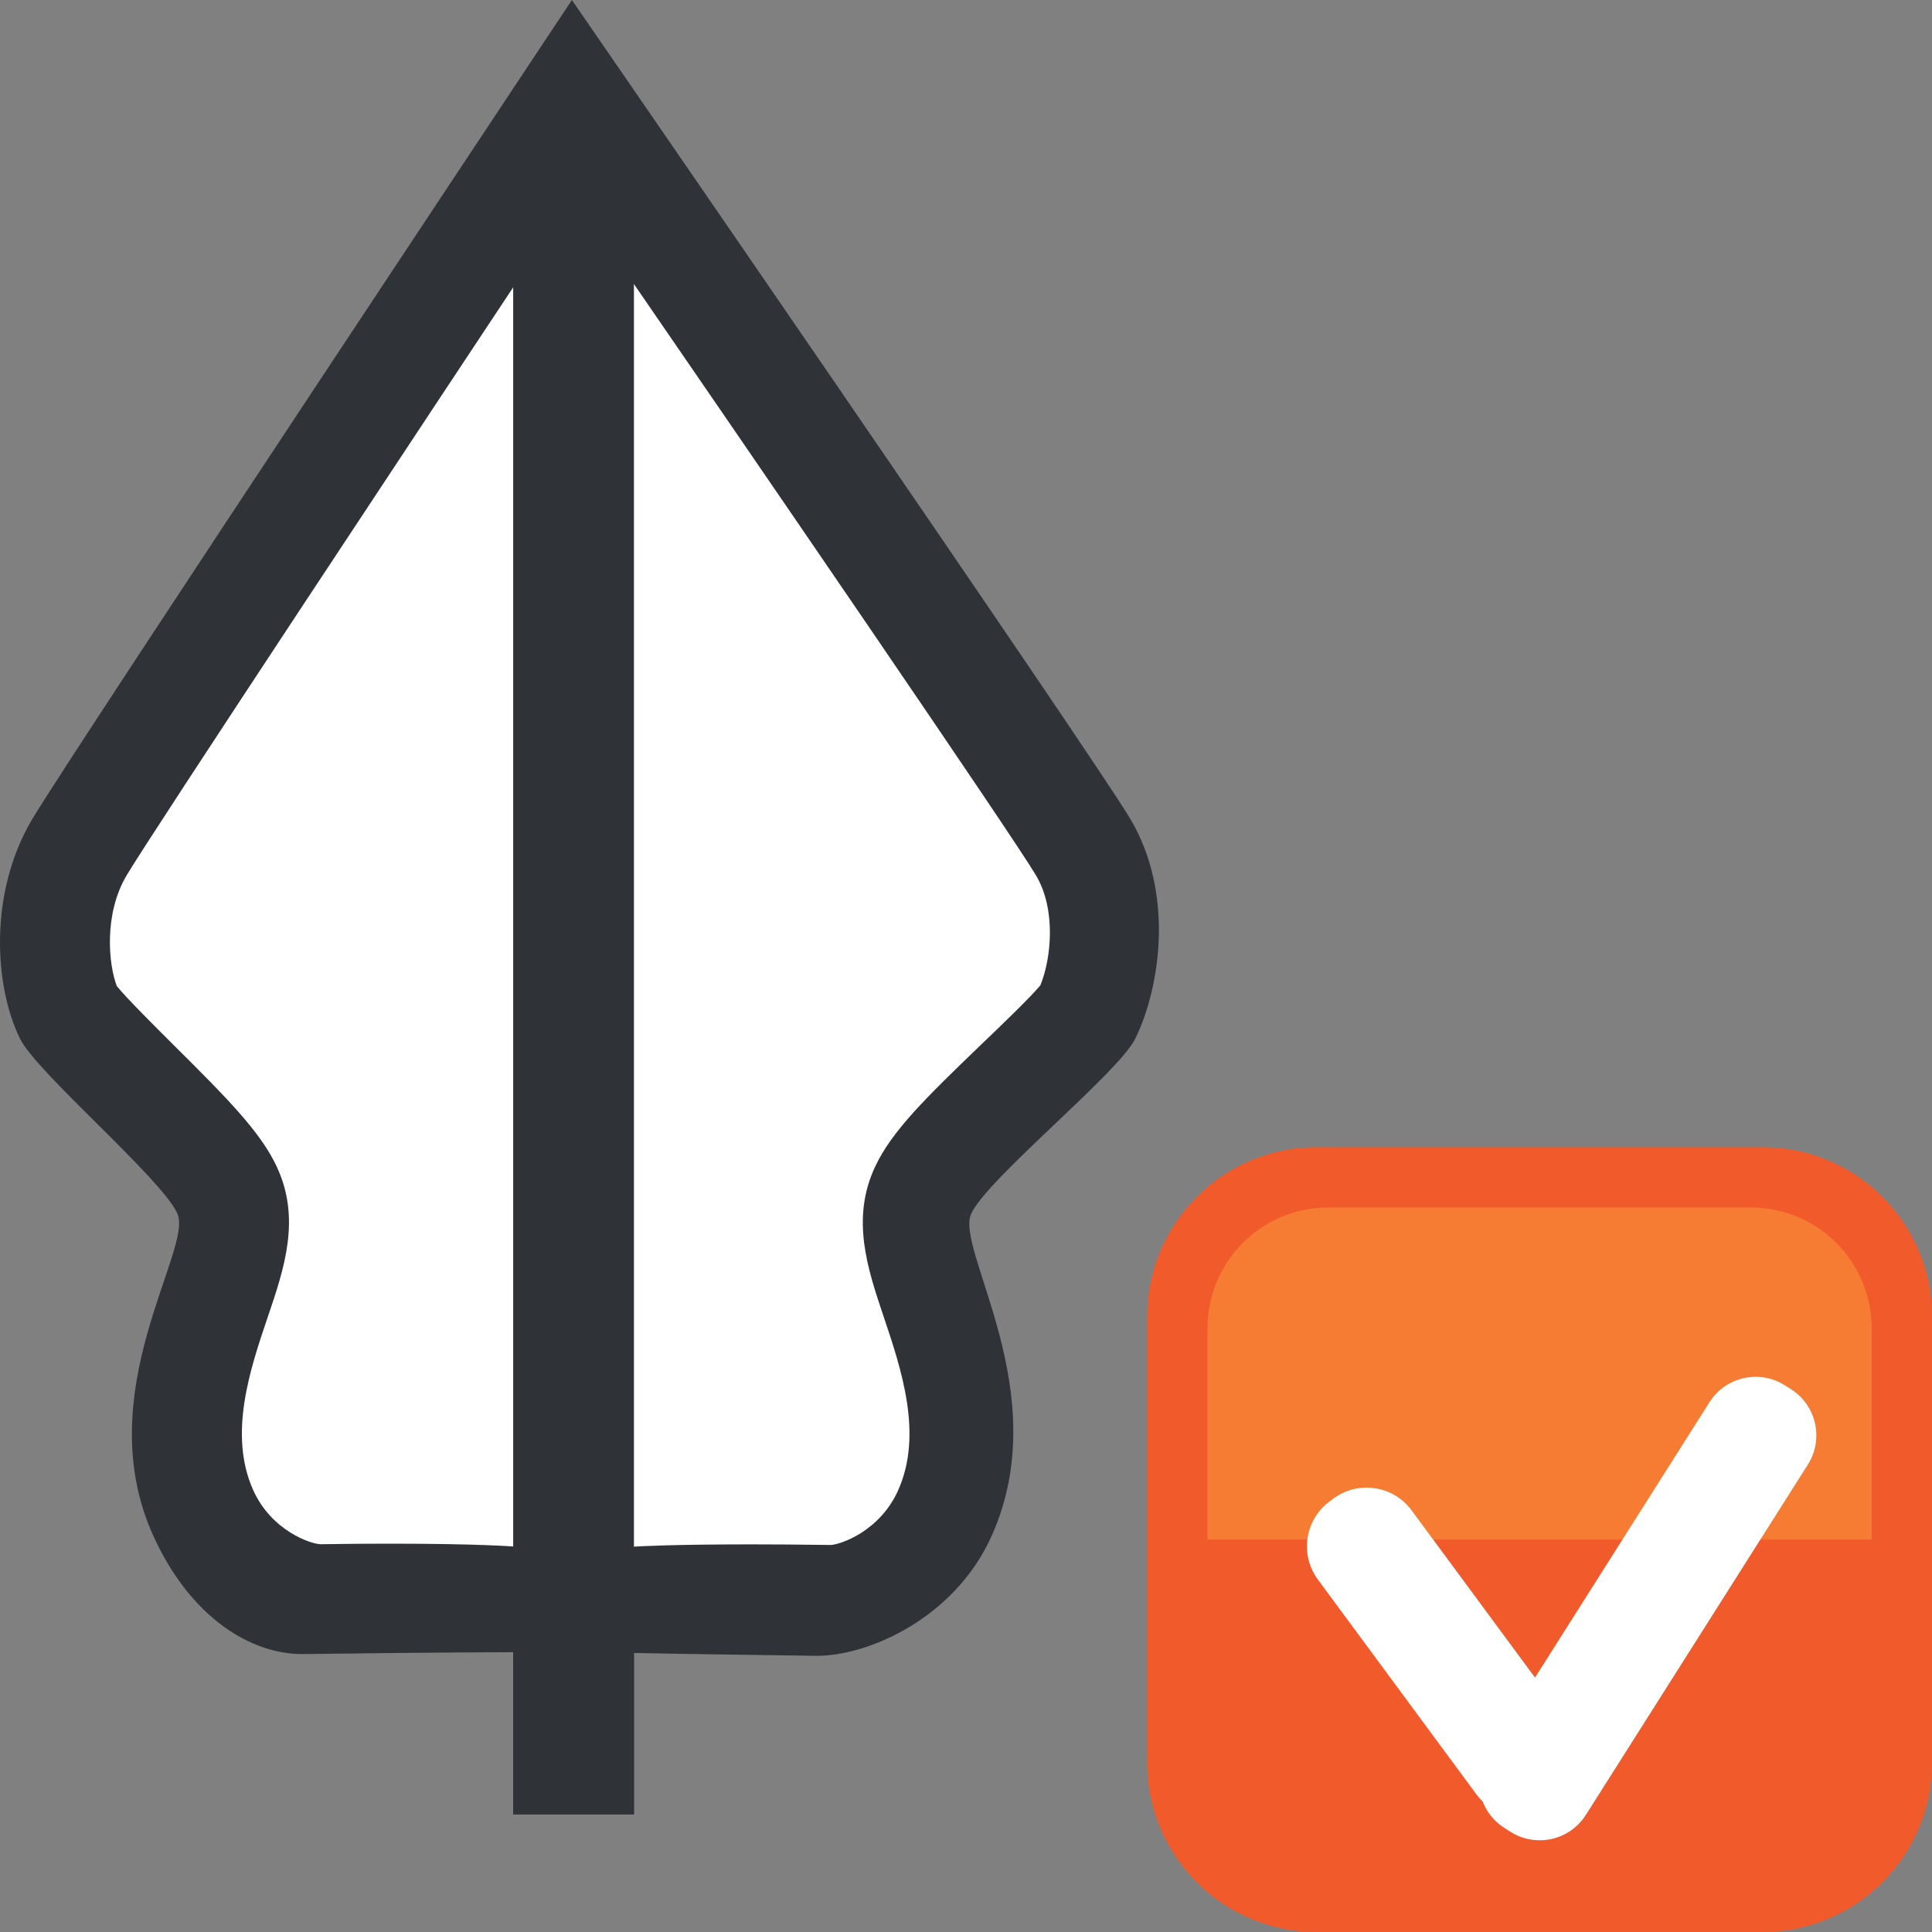<svg xmlns="http://www.w3.org/2000/svg" xmlns:xlink="http://www.w3.org/1999/xlink" id="Layer_1" width="64" height="64" x="0" y="0" enable-background="new 0 0 64 64" version="1.1" viewBox="0 0 64 64" xml:space="preserve"><rect x="0" y="0" width="64" height="64" fill="#808080" stroke="none"/><path fill="#F15A2B" stroke="#F15A2B" stroke-linecap="round" stroke-width="2" d="M63,58.385C63,60.934,60.934,63,58.385,63h-14.77	C41.066,63,39,60.934,39,58.385v-14.77C39,41.066,41.066,39,43.615,39h14.77C60.934,39,63,41.066,63,43.615V58.385z"/><path fill="#FCB040" d="M62,51v-7c0-2.209-1.791-4-4-4H44c-2.209,0-4,1.791-4,4v7H62z" enable-background="new" opacity=".4"/><g><path fill="#FFF" d="M52.009,57.143c0.604,0.822,0.431,1.979-0.392,2.586l-0.129,0.095c-0.821,0.604-1.979,0.432-2.584-0.39 l-5.25-7.113c-0.604-0.822-0.43-1.979,0.393-2.586l0.129-0.096c0.82-0.604,1.979-0.431,2.584,0.392L52.009,57.143z"/><path fill="#FFF" d="M52.534,60.12c-0.534,0.844-1.652,1.094-2.495,0.562l-0.203-0.13c-0.844-0.534-1.095-1.651-0.561-2.495 l7.354-11.607c0.534-0.844,1.652-1.094,2.495-0.561l0.203,0.129c0.844,0.535,1.094,1.651,0.562,2.496L52.534,60.12z"/></g><g><g><g><path fill="#2F3338" d="M37.432,27.108C36.068,24.836,18.945,0,18.945,0S2.445,24.836,1.084,27.108 c-1.471,2.449-1.273,5.566-0.424,7.294c0.557,1.133,4.648,4.594,5.211,5.785c0.561,1.188-2.945,5.912-0.799,10.674 c1.225,2.715,3.246,3.953,4.975,3.932C14.57,54.734,17,54.731,17,54.731l0,5.376h2.254H21v-5.35c0,0,1.492,0.033,6.02,0.094 c1.727,0.021,4.604-1.246,5.824-3.961c2.148-4.76-1.23-9.498-0.67-10.689c0.561-1.188,4.873-4.656,5.432-5.791 C38.453,32.682,38.9,29.558,37.432,27.108z"/><path fill="#FFF" d="M17.119,51.238c-0.127-0.012-1.309-0.102-4.211-0.102c-0.666,0-1.426,0.004-2.287,0.018 C10.307,51.15,9,50.719,8.389,49.365c-0.834-1.854-0.104-4.012,0.484-5.746c0.543-1.598,1.104-3.254,0.291-4.98 c-0.535-1.137-1.592-2.213-3.412-4.021c-0.625-0.623-1.545-1.537-1.883-1.953c-0.275-0.719-0.438-2.394,0.334-3.682 C5.1,27.49,13.52,14.764,19,6.498c6.564,9.54,14.486,21.111,15.309,22.483c0.691,1.148,0.512,2.787,0.154,3.66 c-0.35,0.418-1.293,1.322-1.936,1.938c-1.893,1.818-2.99,2.902-3.535,4.064c-0.813,1.723-0.256,3.377,0.281,4.975 c0.584,1.738,1.313,3.9,0.475,5.76c-0.613,1.357-1.924,1.797-2.24,1.801c-1.01-0.014-1.877-0.02-2.619-0.02 c-2.635,0-3.711,0.066-3.826,0.072l-2.203,0.146L17.119,51.238z"/><rect width="4" height="55" x="17" y="5.108" fill="#2F3338"/></g></g></g></svg>